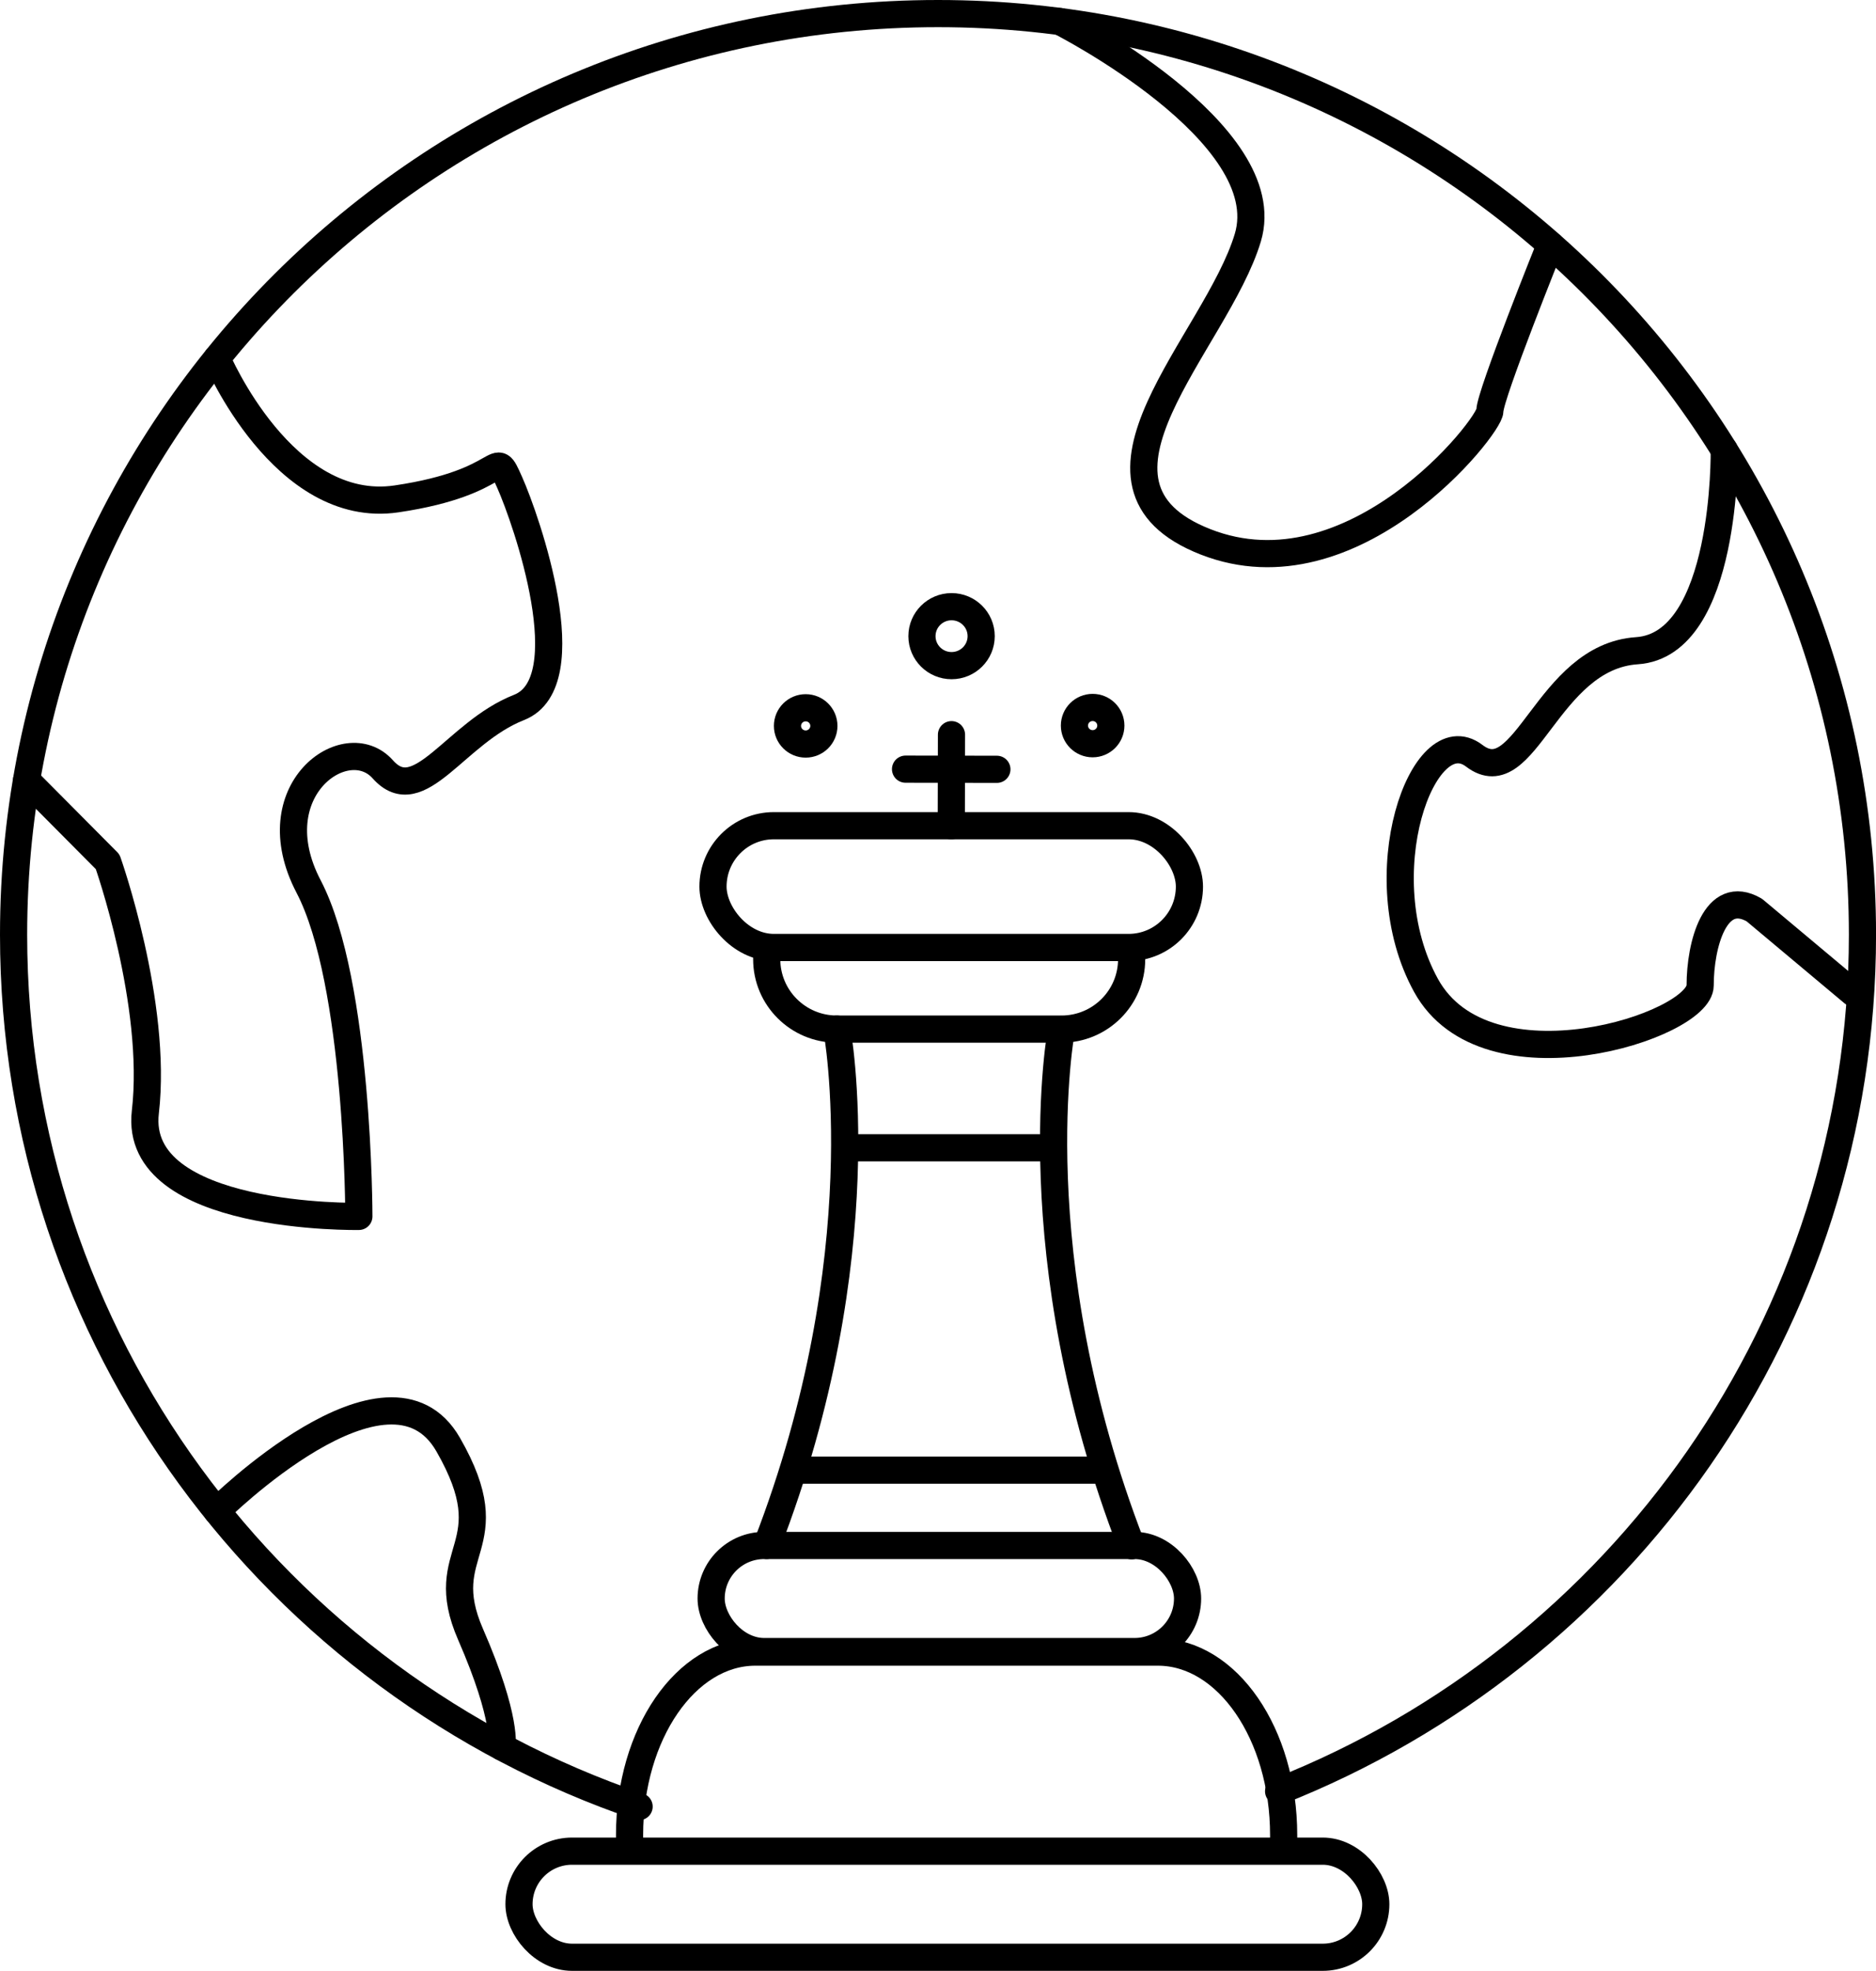 <?xml version="1.0" encoding="UTF-8"?>
<svg id="Layer_2" data-name="Layer 2" xmlns="http://www.w3.org/2000/svg" viewBox="0 0 483.39 507.52">
  <defs>
    <style>
      .cls-1, .cls-2 {
        fill: none;
        stroke: #000;
        stroke-linecap: round;
        stroke-linejoin: round;
        stroke-width: 7px;
      }

      .cls-2 {
        fill-rule: evenodd;
      }
    </style>
  </defs>
  <g id="Layer_1-2" data-name="Layer 1">
    <g>
      <path class="cls-1" d="M164.68,465.22C70.92,433.34,3.5,344.86,3.5,240.7,3.5,109.7,110.14,3.5,241.7,3.5s238.2,106.2,238.2,237.2c0,100.14-62.32,185.78-150.44,220.58"/>
      <path class="cls-1" d="M273.11,5.55s56.55,28.67,48.41,55.68c-8.14,27.01-48.82,63.47-10.85,78.32,37.97,14.85,73.23-29.71,73.23-33.76s15.58-42.77,15.58-42.77"/>
      <g>
        <rect class="cls-1" x="183.72" y="212.63" width="122.76" height="31.36" rx="15.68" ry="15.68"/>
        <rect class="cls-1" x="183.24" y="397.98" width="122.76" height="27.32" rx="13.66" ry="13.66"/>
        <rect class="cls-1" x="133.73" y="476.7" width="220.77" height="27.32" rx="13.66" ry="13.66"/>
        <path class="cls-2" d="M291.59,246.31v.69c0,9.95-8.1,18.01-18.08,18.01h-57.87c-9.99,0-18.08-8.06-18.08-18.01v-.69"/>
        <path class="cls-2" d="M162.22,474.35v-1.79c0-26.02,14.51-47.12,32.41-47.12h103.72c17.9,0,32.41,21.1,32.41,47.12v1.79"/>
        <path class="cls-2" d="M215.63,265.01s10.93,58.04-18.08,132.97"/>
        <path class="cls-2" d="M273.5,265.09s-10.93,58.04,18.08,132.97"/>
        <line class="cls-1" x1="219.61" y1="295.57" x2="270.77" y2="295.57"/>
        <line class="cls-1" x1="205.5" y1="378.58" x2="283.99" y2="378.58"/>
        <ellipse class="cls-1" cx="245.19" cy="163.82" rx="7.63" ry="7.59"/>
        <ellipse class="cls-1" cx="281.54" cy="186.85" rx="4.69" ry="4.67"/>
        <ellipse class="cls-1" cx="207.6" cy="186.93" rx="4.69" ry="4.67"/>
        <line class="cls-1" x1="245.17" y1="189.19" x2="245.12" y2="212.63"/>
        <line class="cls-1" x1="256.87" y1="198.11" x2="233.33" y2="198.07"/>
      </g>
      <path class="cls-2" d="M55.88,92.3s17.16,40.47,46.29,36.17c29.13-4.3,24.81-13.97,29.13-4.3,4.32,9.67,18.89,51.56,2.43,58.01-16.46,6.45-25.7,26.49-35.1,15.93s-32.06,5.41-19.11,30.19c12.95,24.78,12.95,84.94,12.95,84.94,0,0-58.25,1.07-55.02-26.86,3.24-27.93-9.71-64.46-9.71-64.46l-20.89-21.02"/>
      <path class="cls-2" d="M55.88,389.1s44.21-43.92,59.6-17.1c15.4,26.83-3.85,26.83,5.77,48.87,9.62,22.04,8.08,29.01,8.08,29.01"/>
      <path class="cls-2" d="M444.29,115.88s.78,50.14-22.51,51.69c-23.28,1.55-28.72,37.1-41.91,27.05-13.19-10.05-27.94,30.97-12.42,59.15,15.52,28.18,70.63,10.46,70.63,0s3.88-25.28,13.97-19.41l25.44,21.3"/>
    </g>
  </g>
</svg>